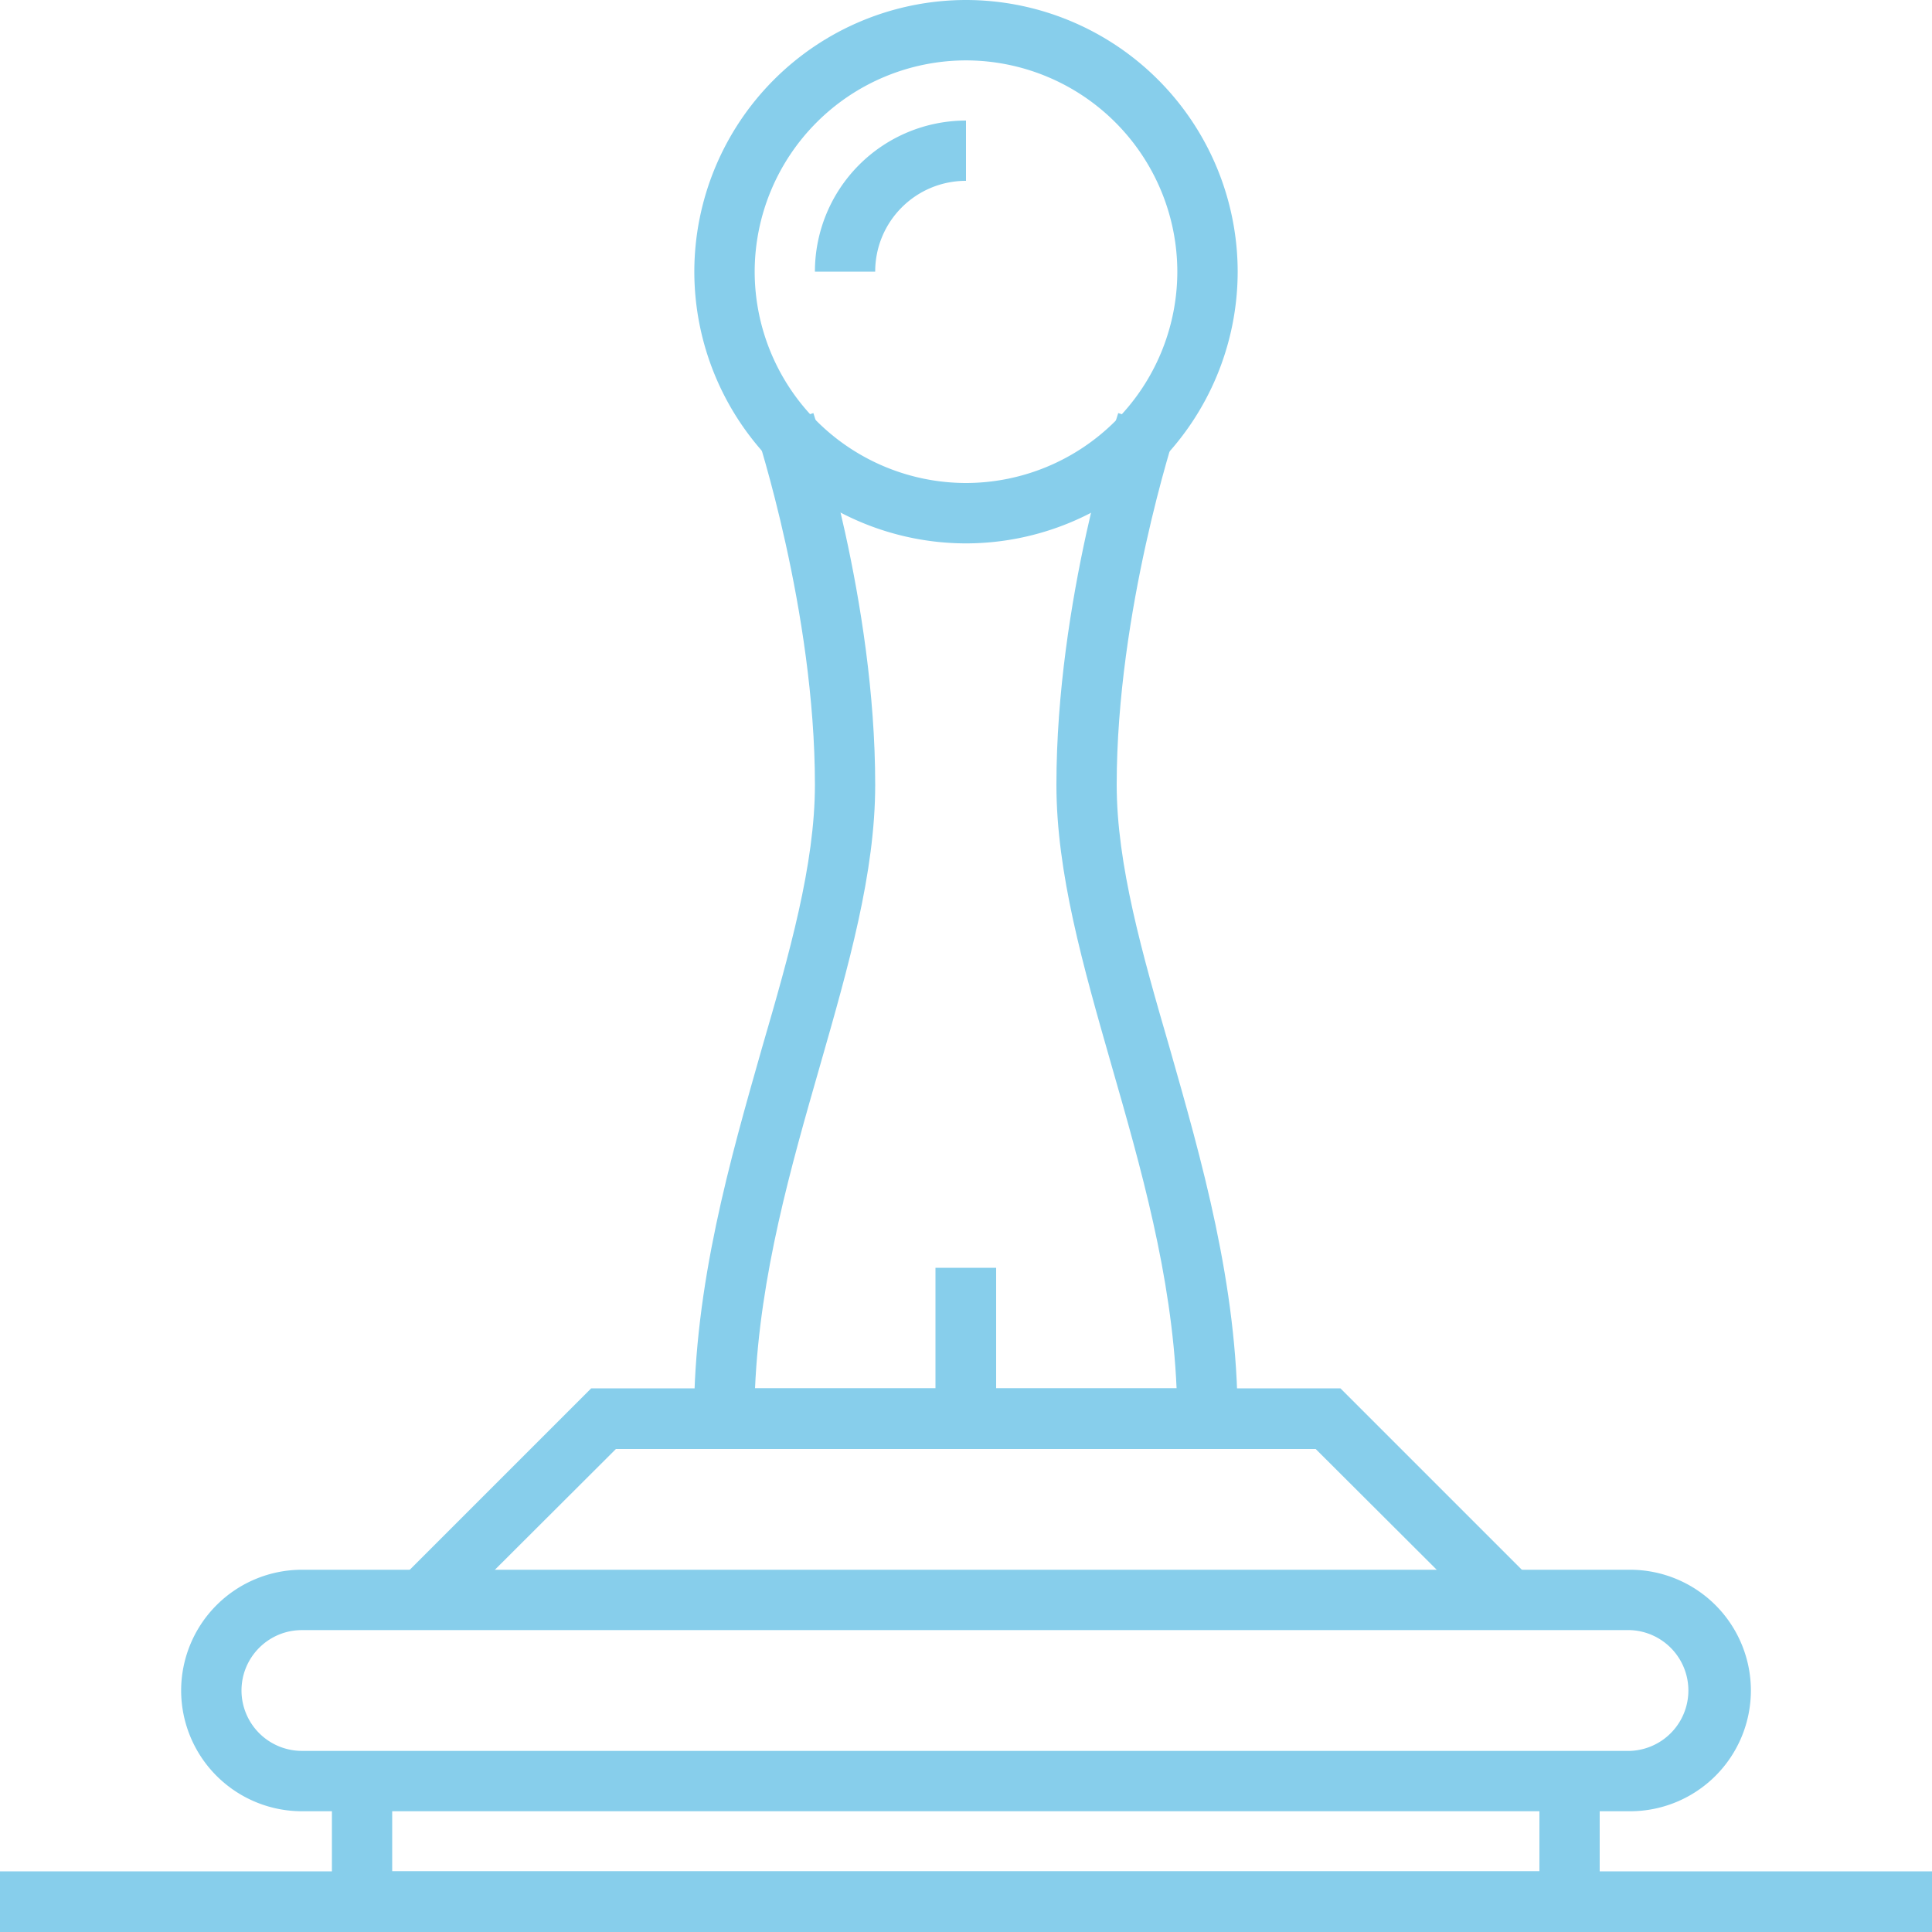 <svg width="50" height="50" fill="none" xmlns="http://www.w3.org/2000/svg"><path d="M17.969 7.031A7.039 7.039 0 0025 14.063a7.039 7.039 0 007.031-7.032A7.039 7.039 0 0025 0a7.039 7.039 0 00-7.031 7.031zm1.562 0A5.476 5.476 0 0125 1.563a5.476 5.476 0 015.469 5.468A5.476 5.476 0 0125 12.5a5.476 5.476 0 01-5.469-5.469z" clip-rule="evenodd" fill="#87CEEB" fill-rule="evenodd"/><path d="M32.03 37.5H17.96v-.79c0-3.46.94-6.71 1.76-9.59.71-2.44 1.37-4.75 1.37-6.81 0-4.5-1.51-9.08-1.52-9.13l1.48-.49c.06.19 1.6 4.86 1.6 9.62 0 2.28-.69 4.69-1.42 7.24-.77 2.68-1.56 5.44-1.69 8.38h10.91c-.13-2.94-.92-5.7-1.69-8.38-.73-2.55-1.42-4.96-1.42-7.24 0-4.76 1.54-9.43 1.6-9.62l1.48.49c-.01.05-1.52 4.63-1.52 9.13 0 2.06.66 4.37 1.37 6.81.82 2.88 1.76 6.13 1.76 9.59v.79z" fill="#87CEEB"/><path d="M38.51 41.95l-4.46-4.45H15.94l-4.46 4.45-1.1-1.1 4.92-4.92h19.39l4.92 4.92-1.1 1.1zM41.4 50H8.59v-3.91h1.56v2.34h29.69v-2.34h1.56V50z" fill="#87CEEB"/><path d="M7.813 46.875h34.374a3.128 3.128 0 003.126-3.125 3.128 3.128 0 00-3.126-3.125H7.813a3.128 3.128 0 00-3.125 3.125 3.128 3.128 0 003.125 3.125zM6.25 43.75c0-.862.7-1.563 1.563-1.563h34.374a1.564 1.564 0 010 3.126H7.813A1.565 1.565 0 016.25 43.75z" clip-rule="evenodd" fill="#87CEEB" fill-rule="evenodd"/><path d="M22.65 7.03h-1.56A3.91 3.91 0 0125 3.12v1.56c-1.3 0-2.35 1.05-2.35 2.35zm3.13 29.68h-1.57v-3.9h1.57v3.9zM50 50H0v-1.57h50V50z" fill="#87CEEB"/></svg>